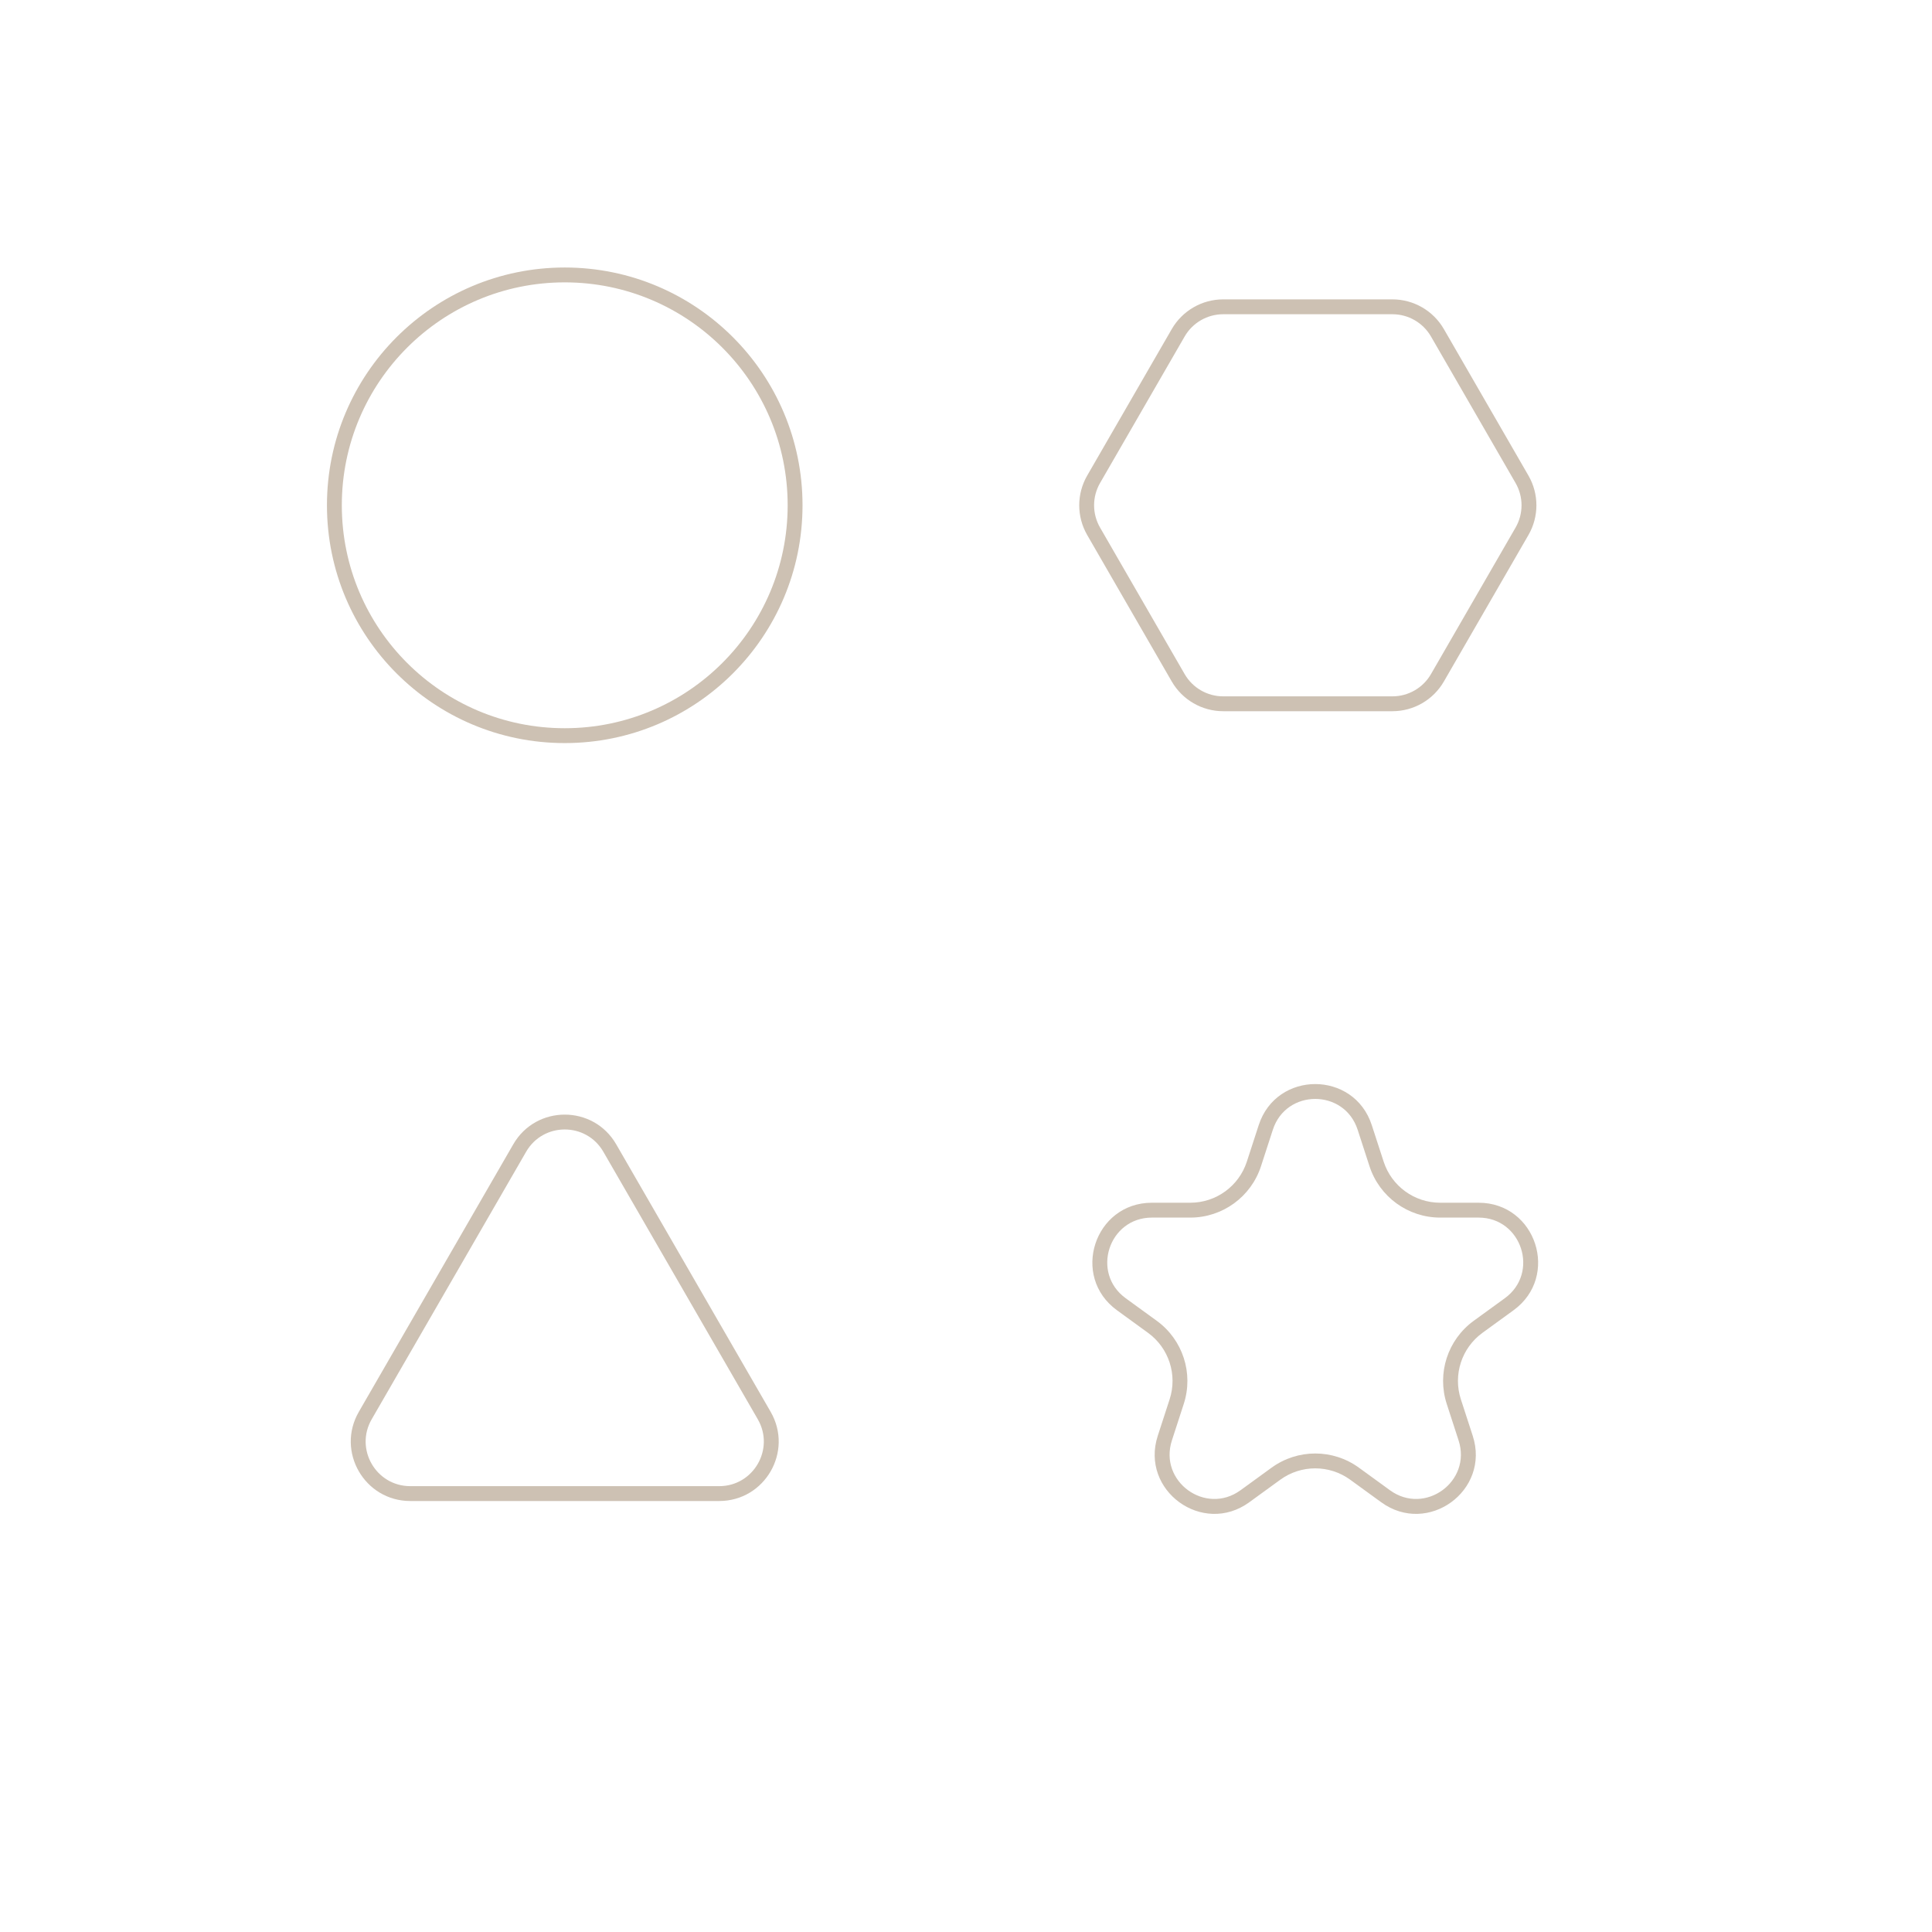<svg width="130" height="130" viewBox="0 0 130 130" fill="none" xmlns="http://www.w3.org/2000/svg">
<rect width="130" height="130" fill="white"/>
<path d="M84.696 75.708C85.893 72.023 91.107 72.023 92.304 75.708L93.103 78.165C93.638 79.813 95.174 80.929 96.907 80.929H99.49C103.365 80.929 104.976 85.888 101.841 88.165L99.751 89.684C98.349 90.702 97.763 92.508 98.298 94.156L99.097 96.613C100.294 100.298 96.076 103.362 92.941 101.085L90.851 99.566C89.449 98.548 87.551 98.548 86.149 99.566L84.059 101.085C80.924 103.362 76.706 100.298 77.903 96.613L78.702 94.156C79.237 92.508 78.651 90.702 77.249 89.684L75.159 88.165C72.024 85.888 73.635 80.929 77.51 80.929H80.093C81.826 80.929 83.362 79.813 83.897 78.165L84.696 75.708Z" fill="white"/>
<path fill-rule="evenodd" clip-rule="evenodd" d="M92.151 78.474L91.353 76.017C90.455 73.253 86.545 73.253 85.647 76.017L84.849 78.474C84.179 80.534 82.259 81.929 80.093 81.929H77.51C74.604 81.929 73.395 85.648 75.746 87.356L77.837 88.875C79.589 90.148 80.322 92.405 79.653 94.465L78.855 96.922C77.957 99.686 81.12 101.984 83.471 100.276L85.561 98.757C87.314 97.484 89.686 97.484 91.439 98.757L93.529 100.276C95.88 101.984 99.043 99.686 98.145 96.922L97.347 94.465C96.678 92.405 97.411 90.148 99.163 88.875L101.254 87.356C103.605 85.648 102.396 81.929 99.49 81.929H96.907C94.741 81.929 92.821 80.534 92.151 78.474ZM92.304 75.708C91.107 72.023 85.893 72.023 84.696 75.708L83.897 78.165C83.362 79.813 81.826 80.929 80.093 80.929H77.51C73.635 80.929 72.024 85.888 75.159 88.165L77.249 89.684C78.651 90.702 79.237 92.508 78.702 94.156L77.903 96.613C76.706 100.298 80.924 103.362 84.059 101.085L86.149 99.566C87.551 98.548 89.449 98.548 90.851 99.566L92.941 101.085C96.076 103.362 100.294 100.298 99.097 96.613L98.298 94.156C97.763 92.508 98.349 90.702 99.751 89.684L101.841 88.165C104.976 85.888 103.365 80.929 99.49 80.929H96.907C95.174 80.929 93.638 79.813 93.103 78.165L92.304 75.708Z" fill="#CDC1B3"/>
<path d="M34.536 77C36.075 74.333 39.925 74.333 41.464 77L51.856 95C53.396 97.667 51.471 101 48.392 101H27.608C24.529 101 22.604 97.667 24.144 95L34.536 77Z" fill="white"/>
<path fill-rule="evenodd" clip-rule="evenodd" d="M50.99 95.5L40.598 77.5C39.443 75.5 36.557 75.5 35.402 77.5L25.01 95.5C23.855 97.5 25.298 100 27.608 100H48.392C50.702 100 52.145 97.5 50.99 95.5ZM41.464 77C39.925 74.333 36.075 74.333 34.536 77L24.144 95C22.604 97.667 24.529 101 27.608 101H48.392C51.471 101 53.396 97.667 51.856 95L41.464 77Z" fill="#CDC1B3"/>
<path d="M54 34C54 42.837 46.837 50 38 50C29.163 50 22 42.837 22 34C22 25.163 29.163 18 38 18C46.837 18 54 25.163 54 34Z" fill="white"/>
<path fill-rule="evenodd" clip-rule="evenodd" d="M38 49C46.284 49 53 42.284 53 34C53 25.716 46.284 19 38 19C29.716 19 23 25.716 23 34C23 42.284 29.716 49 38 49ZM38 50C46.837 50 54 42.837 54 34C54 25.163 46.837 18 38 18C29.163 18 22 25.163 22 34C22 42.837 29.163 50 38 50Z" fill="#CDC1B3"/>
<path d="M73.155 36C72.44 34.762 72.44 33.238 73.155 32L78.845 22.144C79.56 20.906 80.88 20.144 82.309 20.144H93.691C95.12 20.144 96.44 20.906 97.155 22.144L102.845 32C103.56 33.238 103.56 34.762 102.845 36L97.155 45.856C96.44 47.094 95.12 47.856 93.691 47.856H82.309C80.88 47.856 79.56 47.094 78.845 45.856L73.155 36Z" fill="white"/>
<path fill-rule="evenodd" clip-rule="evenodd" d="M79.711 22.644L74.021 32.5C73.485 33.428 73.485 34.572 74.021 35.5L79.711 45.356C80.247 46.285 81.238 46.856 82.309 46.856H93.691C94.762 46.856 95.753 46.285 96.289 45.356L101.979 35.5C102.515 34.572 102.515 33.428 101.979 32.5L96.289 22.644C95.753 21.715 94.762 21.144 93.691 21.144H82.309C81.238 21.144 80.247 21.715 79.711 22.644ZM73.155 32C72.44 33.238 72.44 34.762 73.155 36L78.845 45.856C79.56 47.094 80.88 47.856 82.309 47.856H93.691C95.12 47.856 96.44 47.094 97.155 45.856L102.845 36C103.56 34.762 103.56 33.238 102.845 32L97.155 22.144C96.44 20.906 95.12 20.144 93.691 20.144H82.309C80.88 20.144 79.56 20.906 78.845 22.144L73.155 32Z" fill="#CDC1B3"/>
</svg>
